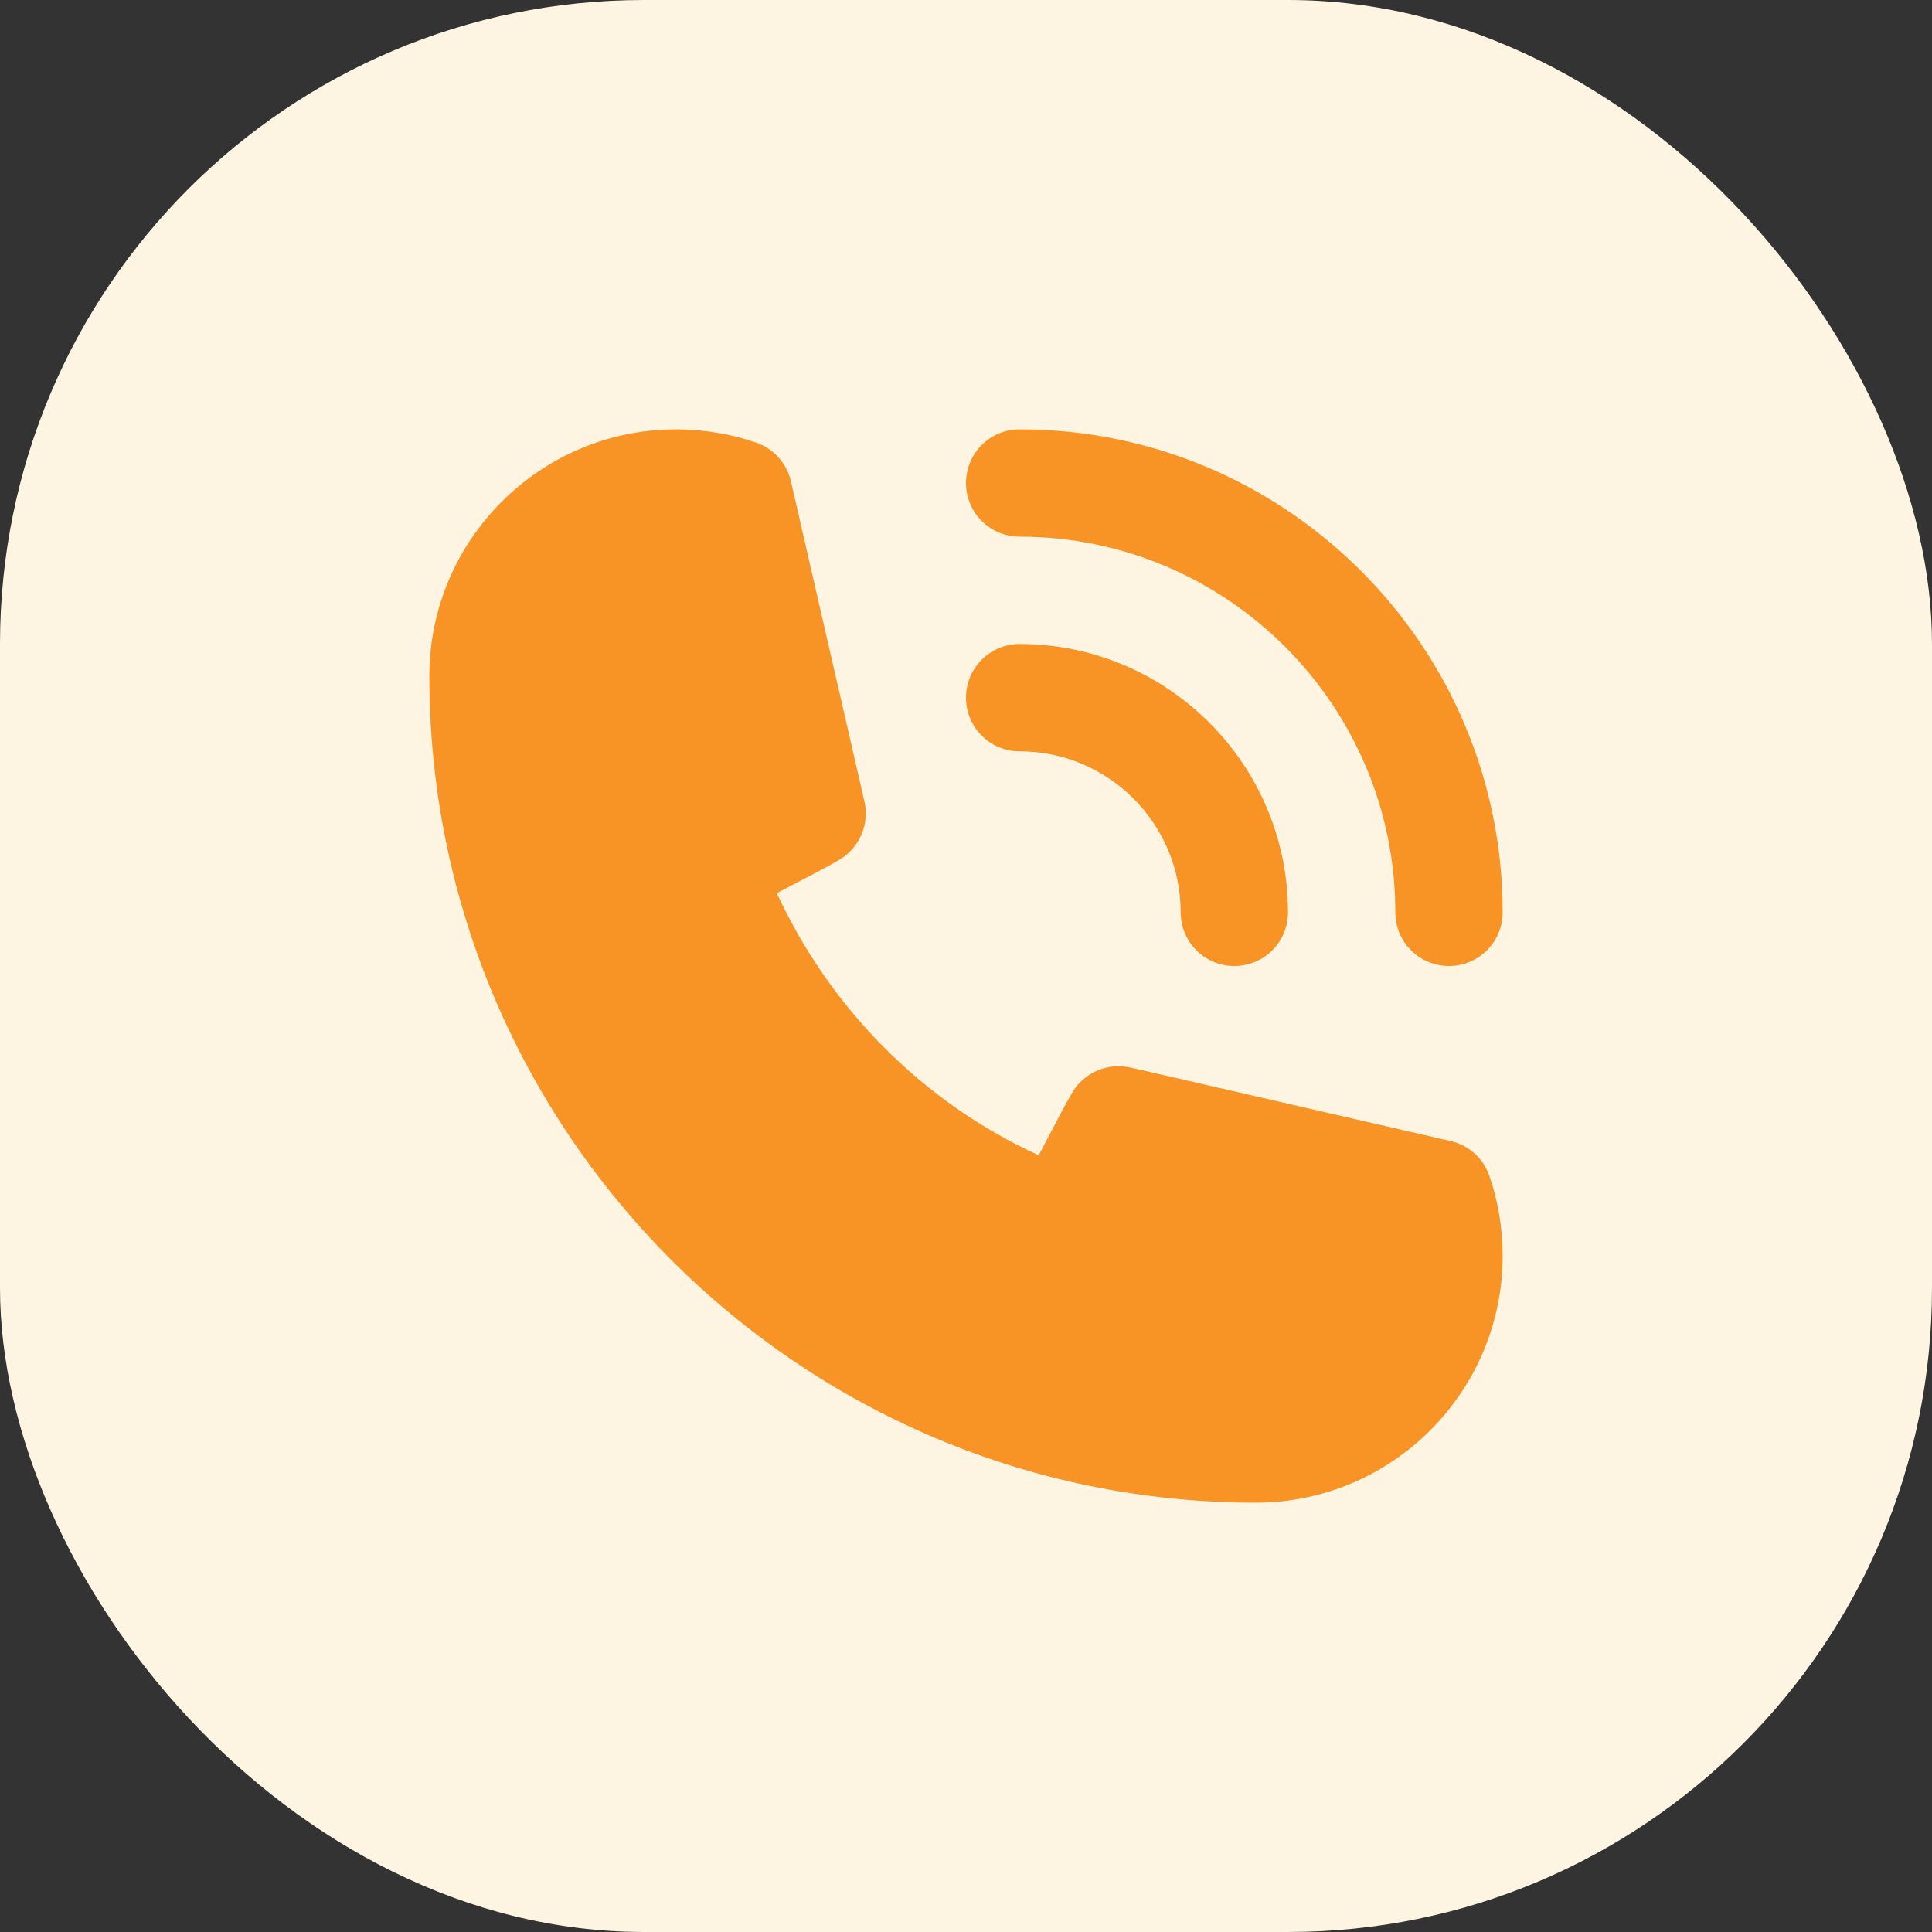 <svg width="36" height="36" viewBox="0 0 36 36" fill="none" xmlns="http://www.w3.org/2000/svg">
    <rect x="0" y="0" width="36" height="36" fill="#333333" stroke="none"/>
    <rect width="36" height="36" rx="12" fill="#FEF4E2"/>
    <path fill-rule="evenodd" clip-rule="evenodd" d="M19 10C22.859 10 26 13.141 26 17C26 17.553 26.447 18 27 18C27.553 18 28 17.553 28 17C28 12.037 23.963 8 19 8C18.448 8 18 8.447 18 9C18 9.553 18.448 10 19 10ZM19 14C20.654 14 22 15.346 22 17C22 17.553 22.447 18 23 18C23.553 18 24 17.553 24 17C24 14.243 21.757 12 19 12C18.448 12 18 12.447 18 13C18 13.553 18.448 14 19 14ZM27.03 21.262C27.366 21.339 27.639 21.583 27.751 21.908C27.833 22.143 27.896 22.388 27.936 22.638C27.978 22.887 28 23.141 28 23.4C28 25.936 25.937 28 23.4 28C14.909 28 8 21.092 8 12.599C8 10.063 10.064 8 12.6 8C12.86 8 13.117 8.022 13.366 8.065C13.609 8.104 13.854 8.166 14.091 8.248C14.417 8.361 14.661 8.634 14.738 8.97L16.107 14.933C16.183 15.262 16.088 15.606 15.855 15.849C15.718 15.992 15.715 15.995 14.475 16.643C15.479 18.818 17.224 20.556 19.355 21.527C20.005 20.286 20.008 20.282 20.15 20.145C20.394 19.912 20.737 19.819 21.066 19.892L27.03 21.262Z" fill="#F89326"/>
</svg>